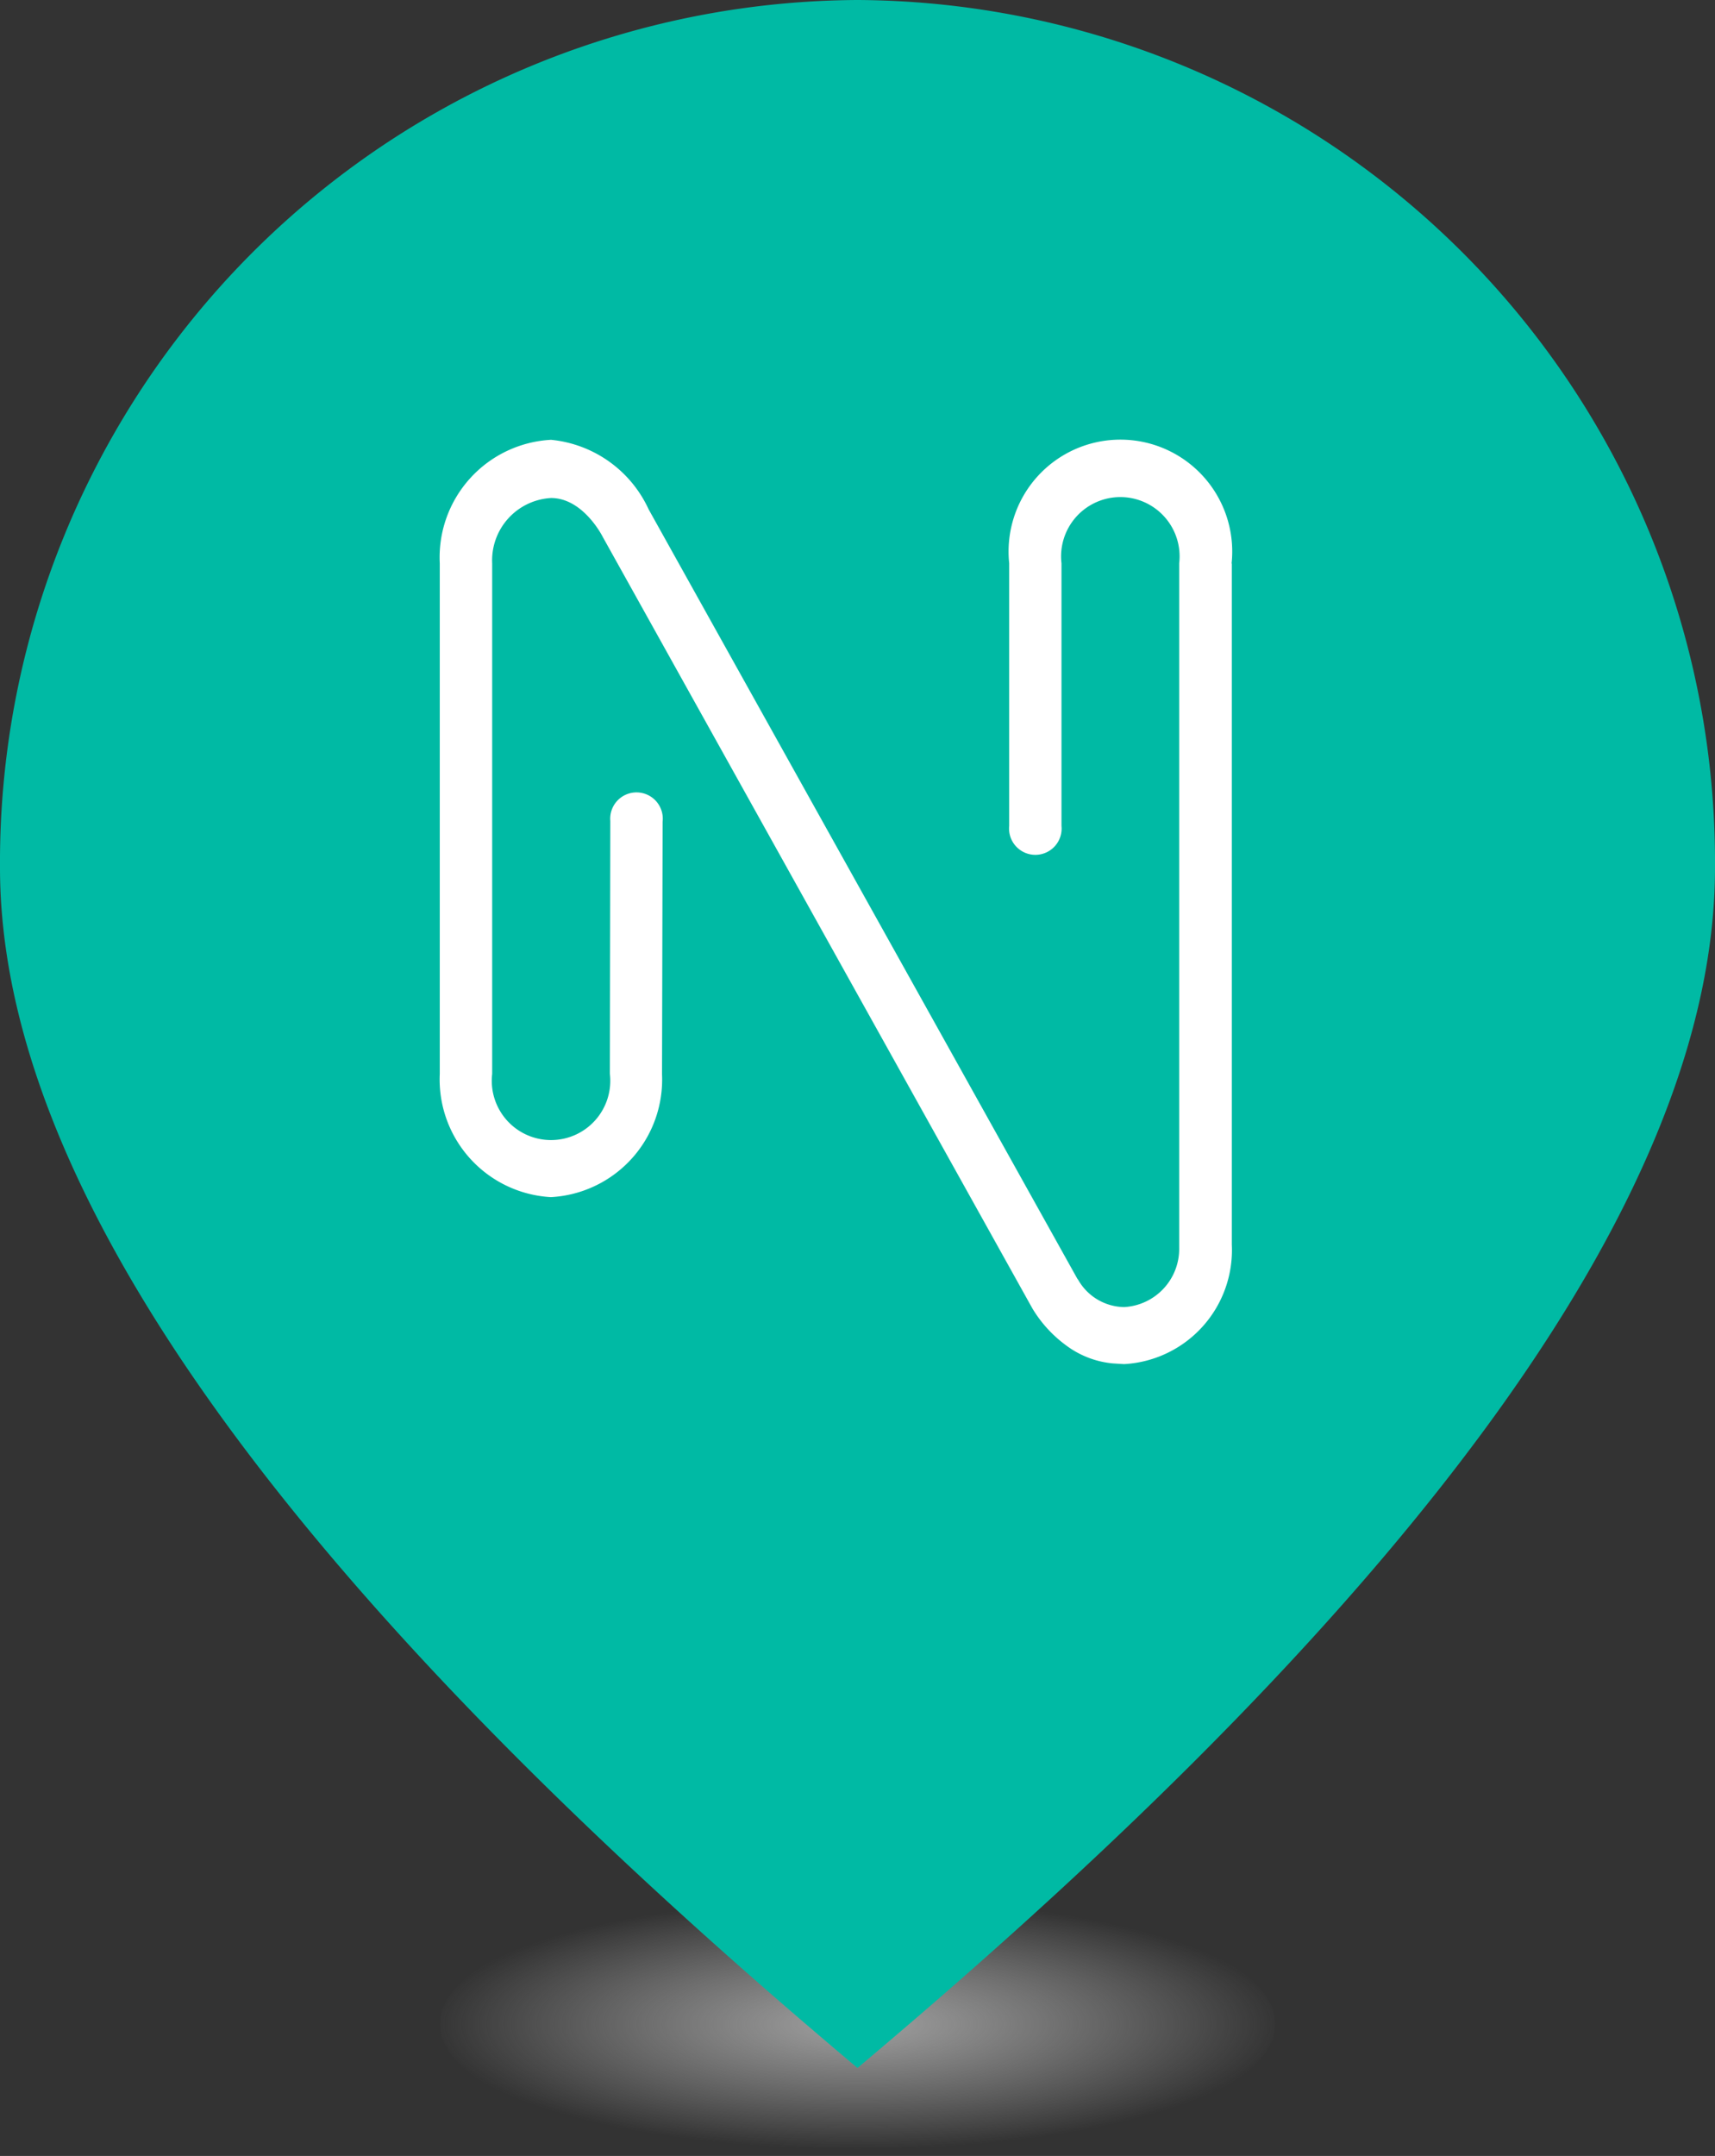 <svg xmlns="http://www.w3.org/2000/svg" xmlns:xlink="http://www.w3.org/1999/xlink" width="31.838" height="40" viewBox="0 0 31.838 40"><rect x="0" y="0" width="31.838" height="40" fill="#333333" stroke="none"/><defs><style>.a{fill:url(#a);}.b{fill:#00baa4;}.b,.c{fill-rule:evenodd;}.c{fill:#fff;}</style><radialGradient id="a" cx="0.5" cy="0.5" r="0.473" gradientTransform="translate(1.042) rotate(90) scale(1 1.084)" gradientUnits="objectBoundingBox"><stop offset="0" stop-color="#a0a0a0"/><stop offset="1" stop-color="#b0b0b0" stop-opacity="0"/></radialGradient></defs><g transform="translate(0 -0.5)"><g transform="translate(0 0.5)"><ellipse class="a" cx="7.756" cy="2.449" rx="7.756" ry="2.449" transform="translate(8.165 35.103)"/><path class="b" d="M15.919,38.868Q31.838,25.491,31.838,16.6A16,16,0,0,0,15.919.5,16,16,0,0,0,0,16.6Q0,25.491,15.919,38.868Z" transform="translate(0 -0.5)"/><path class="c" d="M24.7,12.791a2.076,2.076,0,1,0-4.129,0v4.872a.488.488,0,1,0,.971,0V12.791a1.1,1.1,0,1,1,2.185,0v12.7a1.082,1.082,0,0,1-1.023,1.1,1,1,0,0,1-.853-.507l-.017-.023-7.956-14.27A2.232,2.232,0,0,0,12.065,10.5,2.185,2.185,0,0,0,10,12.791v9.474a2.187,2.187,0,0,0,2.063,2.286,2.183,2.183,0,0,0,2.063-2.278l.011-4.687a.488.488,0,1,0-.971-.015l-.008,4.693a1.1,1.1,0,1,1-2.185,0V12.791a1.158,1.158,0,0,1,1.093-1.211c.6,0,.958.718.96.722l.015.027L21,26.613a2.337,2.337,0,0,0,.619.682,1.712,1.712,0,0,0,.874.341l.211.013a2.118,2.118,0,0,0,2-2.215V12.8Z" transform="translate(-1.836 -2.34)"/></g></g></svg>
